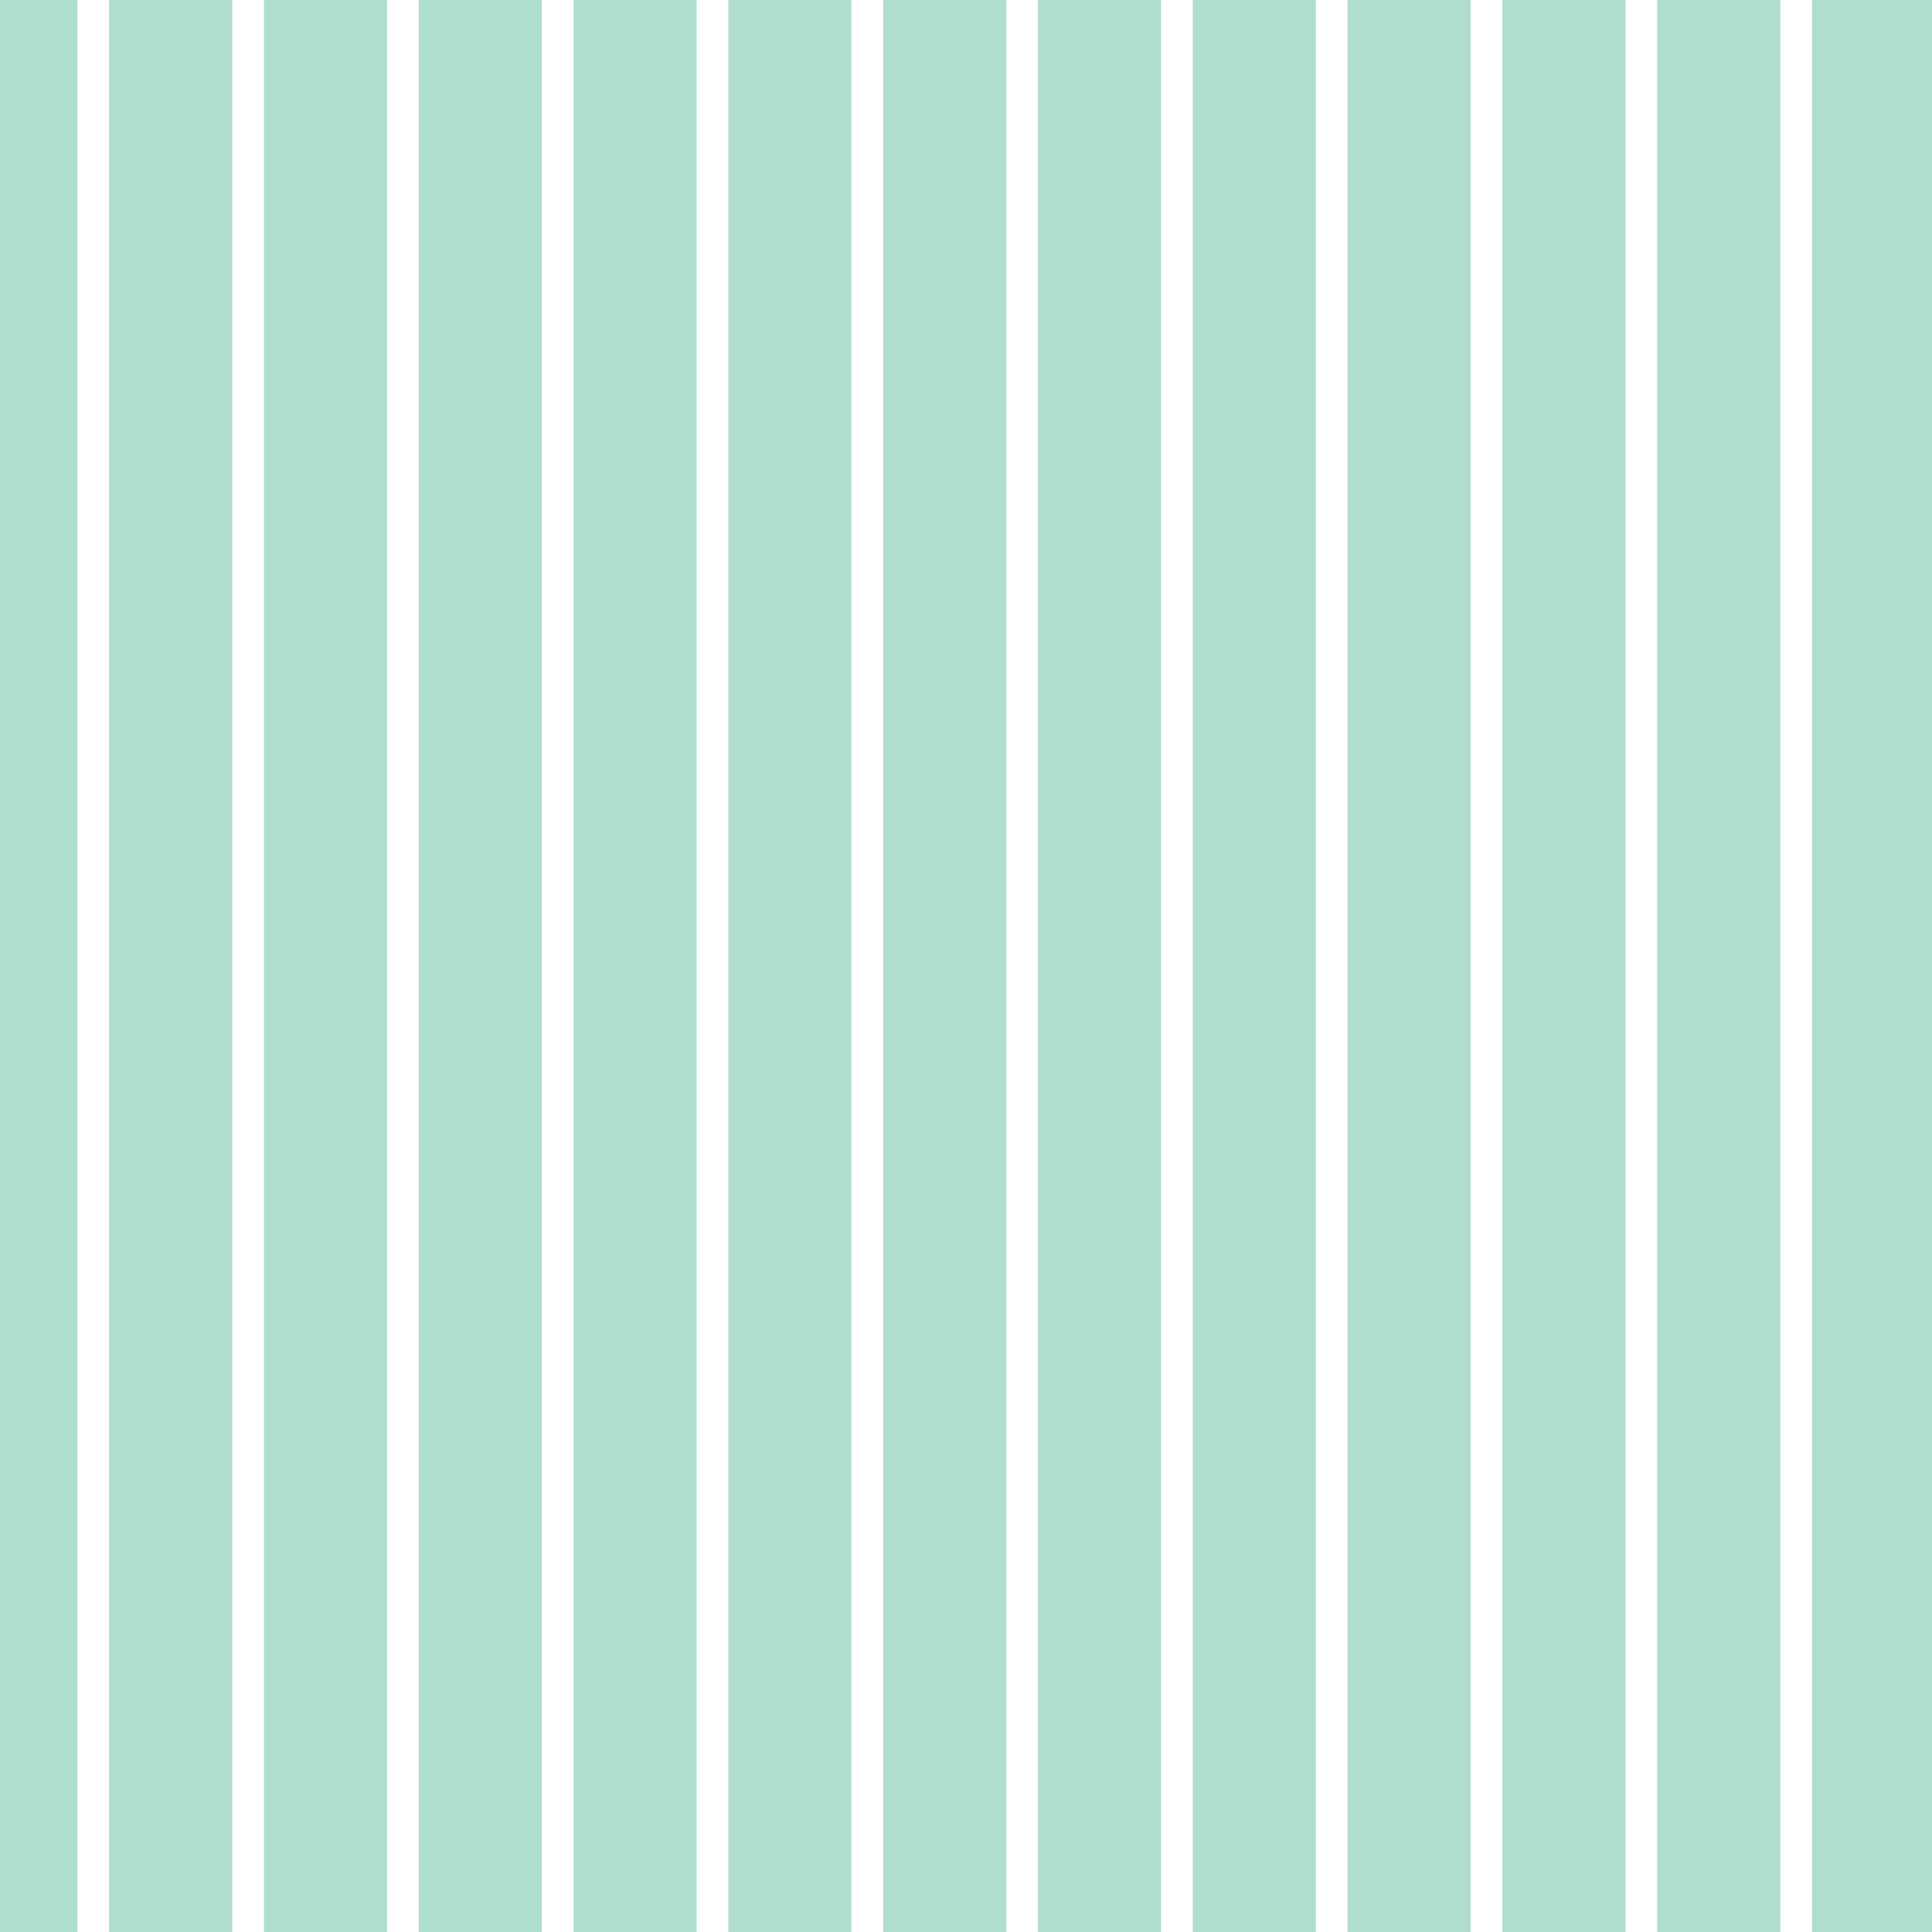 <?xml version="1.0" encoding="UTF-8" standalone="no"?>
<!-- Created with Inkscape (http://www.inkscape.org/) -->

<svg
   xmlns:dc="http://purl.org/dc/elements/1.1/"
   xmlns:cc="http://creativecommons.org/ns#"
   xmlns:rdf="http://www.w3.org/1999/02/22-rdf-syntax-ns#"
   xmlns:svg="http://www.w3.org/2000/svg"
   xmlns="http://www.w3.org/2000/svg"
   xmlns:sodipodi="http://sodipodi.sourceforge.net/DTD/sodipodi-0.dtd"
   xmlns:inkscape="http://www.inkscape.org/namespaces/inkscape"
   width="50"
   height="50"
   viewBox="0 0 13.229 13.229"
   version="1.1"
   id="svg8"
   inkscape:version="0.92.3 (2405546, 2018-03-11)"
   sodipodi:docname="04.svg">
  <defs
     id="defs2" />
  <sodipodi:namedview
     id="base"
     pagecolor="#ffffff"
     bordercolor="#666666"
     borderopacity="1.0"
     inkscape:pageopacity="0.0"
     inkscape:pageshadow="2"
     inkscape:zoom="9.428125"
     inkscape:cx="47.602692"
     inkscape:cy="18.692579"
     inkscape:document-units="mm"
     inkscape:current-layer="layer1"
     showgrid="false"
     units="px"
     inkscape:window-width="1416"
     inkscape:window-height="1048"
     inkscape:window-x="495"
     inkscape:window-y="0"
     inkscape:window-maximized="0" />
  <g
     inkscape:label="Layer 1"
     inkscape:groupmode="layer"
     id="layer1"
     transform="translate(0,-283.771)">
    <path
       style="opacity:1;fill:#afddce;fill-opacity:1;fill-rule:nonzero;stroke:none;stroke-width:3.238;stroke-linecap:round;stroke-linejoin:round;stroke-miterlimit:4;stroke-dasharray:none;stroke-dashoffset:30;stroke-opacity:1;paint-order:stroke fill markers"
       d="M 0 0 L 0 50 L 2 50 L 2 0 L 0 0 z M 2.82 0 L 2.82 50 L 6 50 L 6 0 L 2.82 0 z M 6.82 0 L 6.82 50 L 10 50 L 10 0 L 6.82 0 z M 10.82 0 L 10.82 50 L 14 50 L 14 0 L 10.82 0 z M 14.82 0 L 14.82 50 L 18 50 L 18 0 L 14.82 0 z M 18.82 0 L 18.82 50 L 22 50 L 22 0 L 18.82 0 z M 22.82 0 L 22.82 50 L 26 50 L 26 0 L 22.82 0 z M 26.82 0 L 26.82 50 L 30 50 L 30 0 L 26.82 0 z M 30.82 0 L 30.82 50 L 34 50 L 34 0 L 30.82 0 z M 34.82 0 L 34.82 50 L 38 50 L 38 0 L 34.82 0 z M 38.82 0 L 38.82 50 L 42 50 L 42 0 L 38.82 0 z M 42.82 0 L 42.82 50 L 46 50 L 46 0 L 42.82 0 z M 46.82 0 L 46.82 50 L 50 50 L 50 0 L 46.82 0 z "
       transform="matrix(0.265,0,0,0.265,0,283.771)"
       id="rect815" />
  </g>
</svg>
